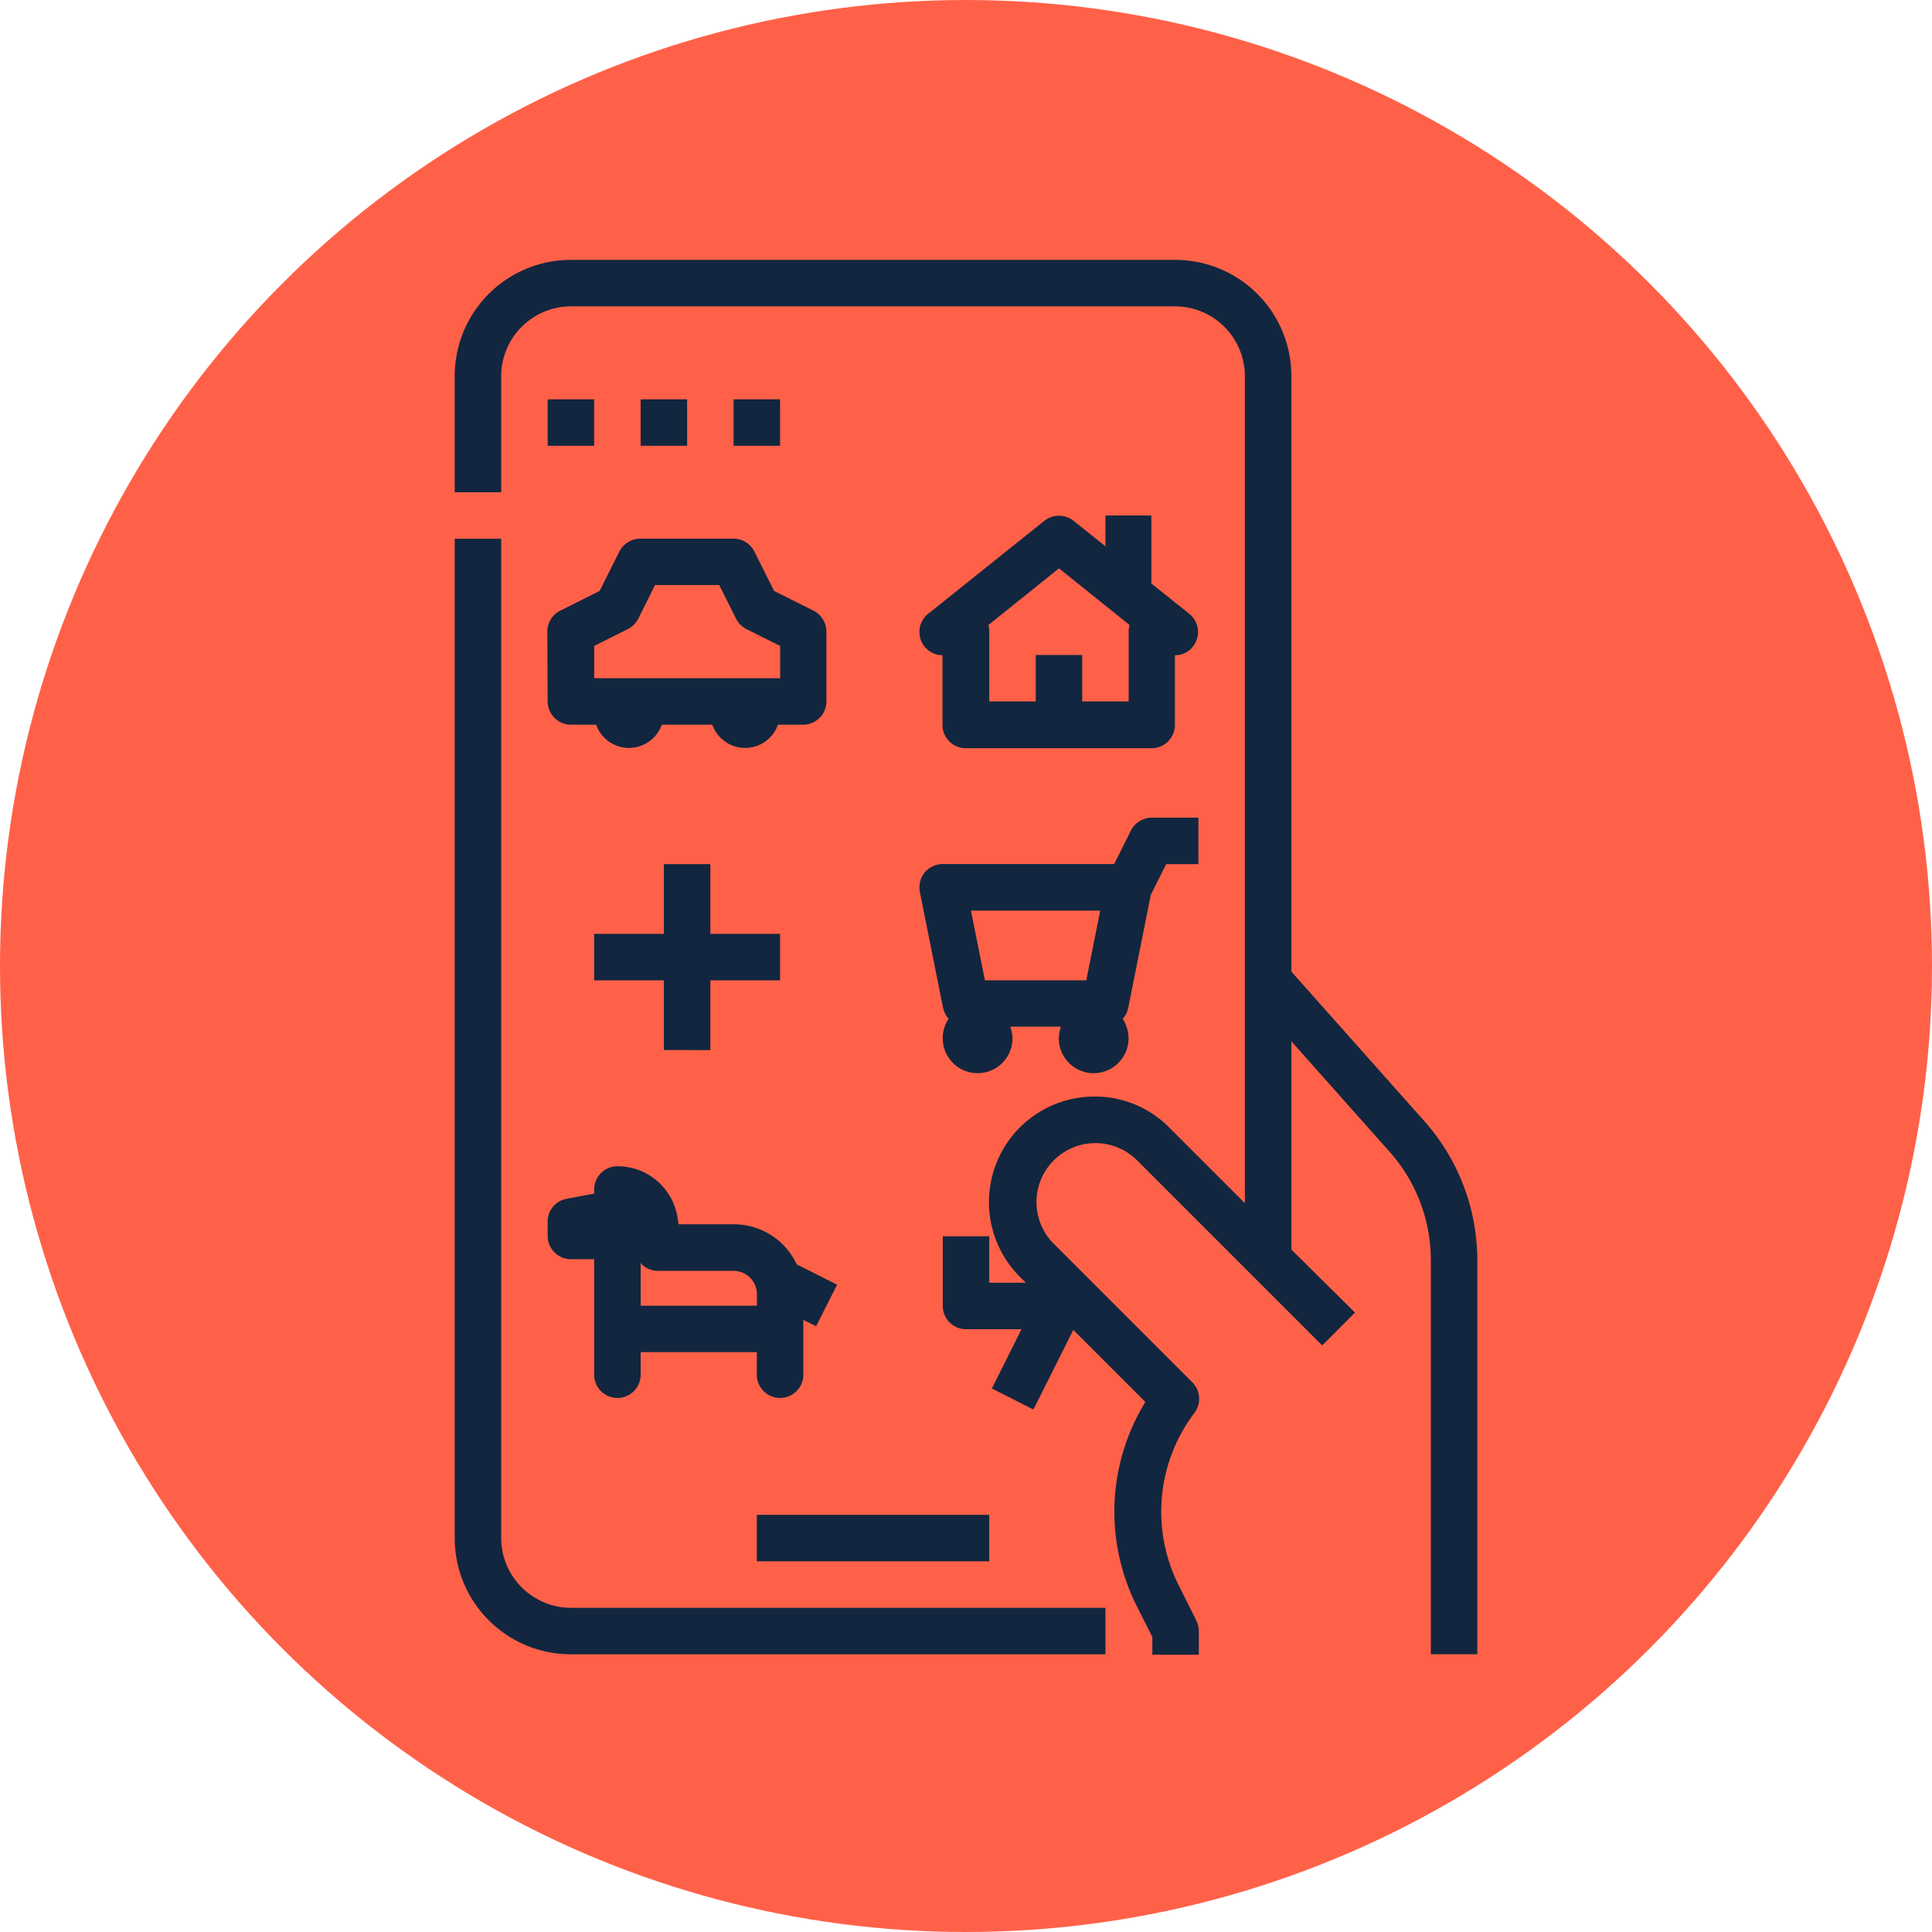 <svg xmlns="http://www.w3.org/2000/svg" width="92" height="92" viewBox="0 0 92 92">
  <g id="Grupo_1077918" data-name="Grupo 1077918" transform="translate(-180 -13423)">
    <g id="covid-test_1_" data-name="covid-test (1)" transform="translate(180 13423.978)">
      <path id="Trazado_2267" data-name="Trazado 2267" d="M29.843,87.339,98.83,80.132a40.654,40.654,0,1,0-68.987,7.207Z" transform="translate(-18 -18.342)" fill="#ff6148"/>
      <path id="Trazado_2268" data-name="Trazado 2268" d="M268.529,261.921a18.458,18.458,0,0,1-2.663,2.546,9.753,9.753,0,0,1-8.947,1.579l.2,1.054a10.106,10.106,0,0,1-1.955,5.253,4.89,4.89,0,0,0-.552.175,13.337,13.337,0,0,0,13.432-1.7,26.913,26.913,0,0,0,2.411-2.12C268.988,266.983,268.6,264.025,268.529,261.921Z" transform="translate(-212.454 -218.464)" fill="#ff6148"/>
      <path id="Trazado_2269" data-name="Trazado 2269" d="M224.665,261.921c-.072,2.1-.46,5.062-1.926,6.788a26.911,26.911,0,0,0,2.411,2.119,13.188,13.188,0,0,0,3.226,1.841,3.531,3.531,0,0,1,.344-.094,10.244,10.244,0,0,0,2.064-5.494l-.182-.954a9.715,9.715,0,0,1-3.273-1.661A18.5,18.5,0,0,1,224.665,261.921Z" transform="translate(-185.869 -218.464)" fill="#ff6148"/>
      <path id="Trazado_2272" data-name="Trazado 2272" d="M288.3,76.19a7.772,7.772,0,0,0-2.659-3.817,15.581,15.581,0,0,0-10.807-2.718c.043.022.083.047.126.069a2.519,2.519,0,0,0-.182,1.673,1.959,1.959,0,0,0,.884,1.121c-.055.079-.118.176-.184.288a19.084,19.084,0,0,1,10.163,2.136,6.269,6.269,0,0,1,2.659,2.936l1.028,2.309Z" transform="translate(-229.21 -58.015)" fill="#ff6148"/>
      <path id="Trazado_2273" data-name="Trazado 2273" d="M222.048,72.732a1.939,1.939,0,0,1-.737-2.83,15.158,15.158,0,0,0-7.644,2.761,7.771,7.771,0,0,0-2.659,3.817l-1.028,4,1.028-2.309a6.27,6.27,0,0,1,2.659-2.936,18.4,18.4,0,0,1,8.122-2.148A3.071,3.071,0,0,1,222.048,72.732Z" transform="translate(-175.226 -58.304)" fill="#ff6148"/>
      <path id="Trazado_2274" data-name="Trazado 2274" d="M367.517,145.731c-.676-.619-2.187-.305-2.769.074a8.174,8.174,0,0,1,.025,2.408l-.687,5c0,.4-.013.8-.036,1.188a2.265,2.265,0,0,0,2.812-2.03,7.654,7.654,0,0,1,.3-1.309C367.6,149.672,369.21,147.282,367.517,145.731Z" transform="translate(-303.734 -121.259)" fill="#ff6148"/>
      <path id="Trazado_2275" data-name="Trazado 2275" d="M184.077,145.731c.676-.619,2.187-.305,2.769.074a8.181,8.181,0,0,0-.025,2.408l.687,5c0,.4.013.8.036,1.188a2.265,2.265,0,0,1-2.812-2.03,7.694,7.694,0,0,0-.3-1.309C183.991,149.672,182.383,147.282,184.077,145.731Z" transform="translate(-152.988 -121.259)" fill="#ff6148"/>
      <path id="Trazado_2277" data-name="Trazado 2277" d="M221.492,120a9.536,9.536,0,0,1-2.681-2.268,9.2,9.2,0,0,1-2-5.794V101.521a1.739,1.739,0,0,1,0-2.355c-2.92-2.365-.614-6.107-.614-6.107a1.232,1.232,0,0,1,0-1.991,2.991,2.991,0,0,1-.008-4.057,18.491,18.491,0,0,0-8.373,2.159,6.269,6.269,0,0,0-2.659,2.936l-.725,1.628h0l-1.248,2.8a8.108,8.108,0,0,0-.141,2.991l.687,5a18.382,18.382,0,0,0,7.106,14.618,9.762,9.762,0,0,0,10.653.849Z" transform="translate(-169.378 -72.575)" fill="#ff6148"/>
      <g id="Grupo_20679" data-name="Grupo 20679" transform="translate(32.134 23.374)">
        <path id="Trazado_2278" data-name="Trazado 2278" d="M198.277,148.246l-3.969-6.219a.747.747,0,1,1,1.259-.8l3.969,6.218a.747.747,0,1,1-1.259.8Z" transform="translate(-194.191 -140.879)" fill="#ff6148"/>
      </g>
      <g id="Grupo_20680" data-name="Grupo 20680" transform="translate(57.532 23.374)">
        <path id="Trazado_2279" data-name="Trazado 2279" d="M347.614,148.429a.747.747,0,0,1-.228-1.031l3.941-6.175a.747.747,0,0,1,1.259.8l-3.941,6.175A.746.746,0,0,1,347.614,148.429Z" transform="translate(-347.269 -140.878)" fill="#ff6148"/>
      </g>
      <path id="Trazado_2280" data-name="Trazado 2280" d="M293.377,165.761a14.039,14.039,0,0,1-7.249-1.729,6.779,6.779,0,0,0-3.985-.9,1.789,1.789,0,0,0,.333,1.958v10.316a9.474,9.474,0,0,0,2.052,5.95,9.8,9.8,0,0,0,2.914,2.421,9.671,9.671,0,0,0,1.259-.827,18.691,18.691,0,0,0,4.326-4.8,6.593,6.593,0,0,0,.986-3.188l.31-7.863C294.358,166.359,293.92,165.743,293.377,165.761Z" transform="translate(-235.29 -136.045)" fill="#ff6148"/>
      <path id="Trazado_2281" data-name="Trazado 2281" d="M228.1,185.029a9.755,9.755,0,0,0,4.972-1.361,9.6,9.6,0,0,1-2.976-2.433,9.2,9.2,0,0,1-2-5.794V165.025a1.556,1.556,0,0,1-.3-1.877,6.907,6.907,0,0,0-3.105.919,14.039,14.039,0,0,1-7.248,1.73c-.543-.018-.981.6-.946,1.335l.31,7.863a6.593,6.593,0,0,0,.986,3.188,18.685,18.685,0,0,0,4.327,4.8,9.744,9.744,0,0,0,5.974,2.043Z" transform="translate(-180.668 -136.079)" fill="#ff6148"/>
      <path id="Trazado_2283" data-name="Trazado 2283" d="M91.419,311.575h-.268s-13.919,3.587-17.258,10.476a28.261,28.261,0,0,0-2,6.826,40.816,40.816,0,0,0,14.931,12.068V330.362c0-11.448,13.081-11.6,13.081-11.6-.029-.122-.054-.24-.074-.356a18.18,18.18,0,0,1-3.571-2.162A32.051,32.051,0,0,1,91.419,311.575Z" transform="translate(-60.05 -259.88)" fill="#ff6148"/>
      <path id="Trazado_2284" data-name="Trazado 2284" d="M259.444,295.486a2.036,2.036,0,0,0-2.774.185,26.046,26.046,0,0,1-2.963,2.7,12.777,12.777,0,0,1-12.78,1.664,4.522,4.522,0,0,0-2.461,1.76,3.911,3.911,0,0,0-.459,2.932l-.174.01a18.343,18.343,0,0,0,19.287-1.972,32.138,32.138,0,0,0,5.109-4.991Z" transform="translate(-198.457 -246.077)" fill="#ff6148"/>
      <path id="Trazado_2285" data-name="Trazado 2285" d="M196.485,298.368a26.036,26.036,0,0,1-2.963-2.7,2.036,2.036,0,0,0-2.774-.185l-2.784,2.286a32.13,32.13,0,0,0,5.109,4.991,18.18,18.18,0,0,0,3.645,2.2c-.963-3.989,3-4.77,3-4.77A12.654,12.654,0,0,1,196.485,298.368Z" transform="translate(-156.863 -246.077)" fill="#ff6148"/>
      <path id="Trazado_2286" data-name="Trazado 2286" d="M291.5,114.01a4.776,4.776,0,0,0-3.861-2.545H276.817a1.669,1.669,0,0,0-.441,1.081,1.358,1.358,0,0,0,.47.966c-.417.792-1.829,3.926.589,6.087a1.9,1.9,0,0,0,.08,2.4.443.443,0,0,1,.6.072c2.365,2.8,4.151,3.407,5.257,3.407h3.435a4.46,4.46,0,0,0,3.23-1.42,6.8,6.8,0,0,0,1.984-4.606V115.8A3.3,3.3,0,0,0,291.5,114.01Z" transform="translate(-230.34 -92.971)" fill="#ff6148"/>
      <path id="Trazado_2287" data-name="Trazado 2287" d="M214.466,122.075a.442.442,0,0,1,.339-.157,1.739,1.739,0,0,1,0-2.355c-2.92-2.365-.614-6.107-.614-6.107a1.232,1.232,0,0,1,0-1.991h-9.253a4.776,4.776,0,0,0-3.861,2.545,3.294,3.294,0,0,0-.517,1.788v3.657a6.806,6.806,0,0,0,1.984,4.606,4.461,4.461,0,0,0,3.23,1.42h3.435C210.315,125.482,212.1,124.872,214.466,122.075Z" transform="translate(-167.369 -92.971)" fill="#ff6148"/>
      <path id="Trazado_2288" data-name="Trazado 2288" d="M286.209,123.466h-2.641a14.426,14.426,0,0,1-4.544,0h-2.233c.018.019.036.038.055.056-.417.792-1.828,3.924.587,6.085a1.794,1.794,0,0,1,.342-.035,1.815,1.815,0,0,1,1.43.7c.087.111.175.218.262.324a7.2,7.2,0,0,1,1.711.7,14,14,0,0,0,7.036,1.734,2.621,2.621,0,0,0,.208-.169A6.748,6.748,0,0,1,290,129.9a3.8,3.8,0,0,0,.027-.436v-2.179A18.529,18.529,0,0,0,286.209,123.466Z" transform="translate(-230.34 -102.981)" fill="#ff6148"/>
      <path id="Trazado_2289" data-name="Trazado 2289" d="M223.383,130.272a1.815,1.815,0,0,1,1.43-.7c-2.92-2.365-.614-6.107-.614-6.107h-9.253c-1.026,0-1.871,1.141-2.187,1.632a1.307,1.307,0,0,0-.2.71v3.657A4.86,4.86,0,0,0,214,132.707a2.636,2.636,0,0,0,.37.326,13.994,13.994,0,0,0,7.037-1.734,7.2,7.2,0,0,1,1.712-.7C223.209,130.49,223.3,130.383,223.383,130.272Z" transform="translate(-177.378 -102.98)" fill="#ff6148"/>
      <path id="Trazado_2290" data-name="Trazado 2290" d="M304.01,166.479a.7.7,0,0,0-.154-.014,14.038,14.038,0,0,1-7.248-1.729,7.136,7.136,0,0,0-2.053-.785c.027.03.055.058.08.09,1.595,2.021,3.152,3.227,4.166,3.227h3.435A2.428,2.428,0,0,0,304.01,166.479Z" transform="translate(-245.768 -136.748)" fill="#ff6148"/>
      <path id="Trazado_2291" data-name="Trazado 2291" d="M228.69,164.735a14.039,14.039,0,0,1-7.248,1.729.7.7,0,0,0-.154.014,2.43,2.43,0,0,0,1.775.789H226.5c1.013,0,2.571-1.206,4.166-3.227.025-.032.053-.06.08-.09A7.136,7.136,0,0,0,228.69,164.735Z" transform="translate(-184.657 -136.748)" fill="#ff6148"/>
      <path id="Trazado_2292" data-name="Trazado 2292" d="M338.68,123.466h-1.433l3.82,3.82v-1.478a1.308,1.308,0,0,0-.2-.711C340.551,124.607,339.707,123.466,338.68,123.466Z" transform="translate(-281.378 -102.981)" fill="#ff6148"/>
      <path id="Trazado_2293" data-name="Trazado 2293" d="M298.485,123.466h-4.544l9.4,9.4c.056-.05.11-.1.162-.157a5.068,5.068,0,0,0,1.417-2.807Z" transform="translate(-245.257 -102.981)" fill="#ff6148"/>
      <path id="Trazado_2294" data-name="Trazado 2294" d="M276.223,323.733h-2.6a.986.986,0,0,0-.986.986v30.237a40.9,40.9,0,0,0,4.573-.372V324.719A.985.985,0,0,0,276.223,323.733Z" transform="translate(-227.487 -270.021)" fill="#ff6148"/>
      <path id="Trazado_2295" data-name="Trazado 2295" d="M39.331,200.569a7.639,7.639,0,0,0,6.089,2.472l7.534,7.936a7.806,7.806,0,0,0,3.215,4.912c2.042,1.347,4.77,1.605,8.108.774a18.066,18.066,0,0,0-26.771-23.824c-.135,1.094-.437,5.052,1.825,7.73Z" transform="translate(-31.291 -157.149)" fill="#ff6148"/>
      <g id="Grupo_20681" data-name="Grupo 20681" transform="translate(17.236 25.854)">
        <path id="Trazado_2297" data-name="Trazado 2297" d="M105.231,165.422a.83.83,0,0,1-.83-.83v-7.934a.83.83,0,1,1,1.659,0v7.934A.83.83,0,0,1,105.231,165.422Z" transform="translate(-104.401 -155.829)" fill="#ff6148"/>
      </g>
      <path id="Trazado_2298" data-name="Trazado 2298" d="M101.629,204.711h-.966a.725.725,0,0,0-.71.582l-.238,1.191a10.832,10.832,0,0,0-.21,2.124v4.224h3.284v-4.224a10.835,10.835,0,0,0-.21-2.124l-.238-1.191A.724.724,0,0,0,101.629,204.711Z" transform="translate(-83.08 -170.746)" fill="#ff6148"/>
      <path id="Trazado_2299" data-name="Trazado 2299" d="M101.895,210.839a.75.75,0,0,1-.748-.748v-4.92a.739.739,0,0,1,.163-.46h-.646a.725.725,0,0,0-.71.582l-.238,1.191a10.833,10.833,0,0,0-.21,2.124v4.224h3.284V210.84h-.894Z" transform="translate(-83.081 -170.747)" fill="#ff6148"/>
      <path id="Trazado_2300" data-name="Trazado 2300" d="M96.813,253.659h4.177V256.6H96.813Z" transform="translate(-80.836 -211.573)" fill="#ff6148"/>
      <g id="Grupo_20682" data-name="Grupo 20682" transform="translate(14.747 41.256)">
        <path id="Trazado_2301" data-name="Trazado 2301" d="M95.205,250.318H90.227a.83.83,0,1,1,0-1.659h4.979a.83.83,0,1,1,0,1.659Z" transform="translate(-89.397 -248.659)" fill="#ff6148"/>
      </g>
      <path id="Trazado_2302" data-name="Trazado 2302" d="M93.149,270.106h-6a.83.83,0,0,0-.83.83v1.122h7.659v-1.122A.83.83,0,0,0,93.149,270.106Z" transform="translate(-72.084 -225.291)" fill="#ff6148"/>
      <path id="Trazado_2303" data-name="Trazado 2303" d="M110.736,295.716a2.059,2.059,0,0,0-2.053,2.053v14.546a2.05,2.05,0,0,0,.926,1.71,18.114,18.114,0,0,0,3.023-.389v-17.92Z" transform="translate(-90.736 -246.652)" fill="#ff6148"/>
      <path id="Trazado_2304" data-name="Trazado 2304" d="M90.149,299.646V285.539a2,2,0,0,1,1.991-1.991h1.838v-2.707H86.319v20.388a18.135,18.135,0,0,0,3.829.408q.761,0,1.505-.063A2,2,0,0,1,90.149,299.646Z" transform="translate(-72.083 -234.245)" fill="#ff6148"/>
      <g id="Grupo_20683" data-name="Grupo 20683" transform="translate(13.407 49.732)">
        <path id="Trazado_2305" data-name="Trazado 2305" d="M83.89,301.405H82.149a.83.83,0,0,1,0-1.659H83.89a.83.83,0,0,1,0,1.659Z" transform="translate(-81.319 -299.746)" fill="#ff6148"/>
      </g>
      <g id="Grupo_20684" data-name="Grupo 20684" transform="translate(13.407 53.007)">
        <path id="Trazado_2306" data-name="Trazado 2306" d="M82.95,321.139h-.8a.83.83,0,0,1,0-1.659h.8a.83.83,0,0,1,0,1.659Z" transform="translate(-81.319 -319.48)" fill="#ff6148"/>
      </g>
      <g id="Grupo_20685" data-name="Grupo 20685" transform="translate(13.407 56.281)">
        <path id="Trazado_2307" data-name="Trazado 2307" d="M82.95,340.872h-.8a.83.83,0,0,1,0-1.659h.8a.83.83,0,0,1,0,1.659Z" transform="translate(-81.319 -339.213)" fill="#ff6148"/>
      </g>
      <g id="Grupo_20686" data-name="Grupo 20686" transform="translate(13.407 59.555)">
        <path id="Trazado_2308" data-name="Trazado 2308" d="M83.89,360.606H82.149a.83.83,0,0,1,0-1.659H83.89a.83.83,0,1,1,0,1.659Z" transform="translate(-81.319 -358.947)" fill="#ff6148"/>
      </g>
      <g id="Grupo_20687" data-name="Grupo 20687" transform="translate(13.407 62.829)">
        <path id="Trazado_2309" data-name="Trazado 2309" d="M82.95,380.339h-.8a.83.83,0,1,1,0-1.659h.8a.83.83,0,1,1,0,1.659Z" transform="translate(-81.319 -378.68)" fill="#ff6148"/>
      </g>
      <path id="Trazado_2310" data-name="Trazado 2310" d="M66.378,65.736c4.806,3.445,12.207,3.607,15-1.252,1.855-3.23-.033-7.638-1.846-10.656A40.852,40.852,0,0,0,66.378,65.736Z" transform="translate(-55.45 -44.897)" fill="#ff6148"/>
      <path id="Trazado_2311" data-name="Trazado 2311" d="M408.784,113.73a40.549,40.549,0,0,0-13.765-30.487c-1.654,2.193-2.149,5.7-1.155,10.494,1.991,9.6-10.9,11.639-2.821,21.913,4.216,5.364,11.414,5.393,17.276,4.223a40.933,40.933,0,0,0,.465-6.142Z" transform="translate(-324.006 -69.432)" fill="#ff6148"/>
      <path id="Trazado_2312" data-name="Trazado 2312" d="M274.922,443.076a2.387,2.387,0,0,1-2.286-1.7v11.7a40.884,40.884,0,0,0,4.573-.372V441.372A2.387,2.387,0,0,1,274.922,443.076Z" transform="translate(-227.487 -368.142)" fill="#ff6148"/>
      <path id="Trazado_2313" data-name="Trazado 2313" d="M421.775,403.327a13.9,13.9,0,0,0-3.017-4.78,1.48,1.48,0,0,0-2.539,1.035v8.939A40.874,40.874,0,0,0,421.775,403.327Z" transform="translate(-347.247 -332.047)" fill="#ff6148"/>
      <circle id="Elipse_10703" data-name="Elipse 10703" cx="46" cy="46" r="46" transform="translate(0 -0.978)" fill="#ff6148"/>
    </g>
    <g id="aplicaciones" transform="translate(89.653 13419.375)">
      <path id="Trazado_826572" data-name="Trazado 826572" d="M114.213,159.588V112H112v47.588a5.532,5.532,0,0,0,5.533,5.533h25.454v-2.213H117.533A3.33,3.33,0,0,1,114.213,159.588Z" transform="translate(0 -82.72)" fill="#12263f"/>
      <path id="Trazado_826573" data-name="Trazado 826573" d="M216,448h11.067v2.213H216Z" transform="translate(-89.613 -372.239)" fill="#12263f"/>
      <path id="Trazado_826574" data-name="Trazado 826574" d="M144,119.747a1.11,1.11,0,0,0,1.107,1.107h1.2a1.657,1.657,0,0,0,3.126,0h2.407a1.657,1.657,0,0,0,3.126,0h1.2a1.11,1.11,0,0,0,1.107-1.107v-3.32a1.128,1.128,0,0,0-.609-1l-1.881-.941-.941-1.881a1.112,1.112,0,0,0-1-.609h-4.427a1.128,1.128,0,0,0-1,.609l-.941,1.881-1.881.941a1.112,1.112,0,0,0-.609,1Zm2.213-2.642,1.6-.8a1.154,1.154,0,0,0,.5-.5l.8-1.6h3.057l.8,1.6a1.154,1.154,0,0,0,.5.5l1.6.8v1.536h-8.854V117.1Z" transform="translate(-27.573 -82.72)" fill="#12263f"/>
      <path id="Trazado_826575" data-name="Trazado 826575" d="M280.819,104v1.466l-1.522-1.217a1.122,1.122,0,0,0-1.383,0l-5.533,4.427a1.109,1.109,0,0,0,.678,1.978v3.32a1.11,1.11,0,0,0,1.107,1.107h8.854a1.11,1.11,0,0,0,1.107-1.107v-3.32a1.084,1.084,0,0,0,1.038-.747,1.1,1.1,0,0,0-.36-1.231l-1.8-1.439V104Zm1.107,5.533v3.32h-2.213V110.64H277.5v2.213h-2.213v-3.32a1.18,1.18,0,0,0-.042-.318l3.362-2.7,3.362,2.7A1.18,1.18,0,0,0,281.926,109.533Z" transform="translate(-137.832 -75.826)" fill="#12263f"/>
      <path id="Trazado_826576" data-name="Trazado 826576" d="M282.994,211.68l.733-1.466h1.536V208h-2.213a1.128,1.128,0,0,0-1,.609l-.8,1.6h-8.162a1.126,1.126,0,0,0-.858.4,1.141,1.141,0,0,0-.235.913l1.107,5.533a1.258,1.258,0,0,0,.263.526,1.626,1.626,0,0,0-.277.927,1.66,1.66,0,1,0,3.32,0,1.86,1.86,0,0,0-.1-.553h2.407a1.86,1.86,0,0,0-.1.553,1.66,1.66,0,1,0,3.32,0,1.739,1.739,0,0,0-.277-.927,1.113,1.113,0,0,0,.263-.526Zm-2.407.747-.664,3.32h-4.828l-.664-3.32Z" transform="translate(-137.848 -165.439)" fill="#12263f"/>
      <path id="Trazado_826577" data-name="Trazado 826577" d="M144,331.32a1.11,1.11,0,0,0,1.107,1.107h1.107v5.533a1.107,1.107,0,0,0,2.213,0v-1.107h5.533v1.107a1.107,1.107,0,0,0,2.213,0v-2.642l.609.3,1-1.978-1.923-.968a3.3,3.3,0,0,0-3-1.909h-2.628l-.041-.277A2.892,2.892,0,0,0,147.32,328a1.11,1.11,0,0,0-1.107,1.107v.194l-1.314.249a1.1,1.1,0,0,0-.9,1.093Zm4.427,1.287a1.09,1.09,0,0,0,.83.374h3.6a1.11,1.11,0,0,1,1.107,1.107v.553h-5.533Z" transform="translate(-27.573 -268.839)" fill="#12263f"/>
      <path id="Trazado_826578" data-name="Trazado 826578" d="M158.177,57.017l-6.336-7.124V21.533A5.532,5.532,0,0,0,146.307,16H117.533A5.532,5.532,0,0,0,112,21.533v5.533h2.213V21.533a3.33,3.33,0,0,1,3.32-3.32h28.774a3.33,3.33,0,0,1,3.32,3.32V60.918l-3.611-3.611a4.979,4.979,0,0,0-3.555-1.466,5.028,5.028,0,0,0-3.555,8.577l.291.291h-1.743V62.495h-2.213v3.32a1.11,1.11,0,0,0,1.107,1.107h2.642l-1.411,2.822,1.978,1,1.9-3.79,3.431,3.431a10,10,0,0,0-.4,9.739l.733,1.453v.844h2.213V81.309a1.243,1.243,0,0,0-.111-.5l-.844-1.688a7.79,7.79,0,0,1,.747-8.217,1.115,1.115,0,0,0-.1-1.453l-6.6-6.6a2.807,2.807,0,0,1,3.97-3.97l5.492,5.492,3.32,3.32,1.563-1.563-3.03-3V53.213l4.69,5.271a7.765,7.765,0,0,1,1.951,5.146V82.4h2.213V63.629A9.975,9.975,0,0,0,158.177,57.017Z" transform="translate(0)" fill="#12263f"/>
      <path id="Trazado_826579" data-name="Trazado 826579" d="M144,64h2.213v2.213H144Z" transform="translate(-27.573 -41.36)" fill="#12263f"/>
      <path id="Trazado_826580" data-name="Trazado 826580" d="M176,64h2.213v2.213H176Z" transform="translate(-55.146 -41.36)" fill="#12263f"/>
      <path id="Trazado_826581" data-name="Trazado 826581" d="M208,64h2.213v2.213H208Z" transform="translate(-82.72 -41.36)" fill="#12263f"/>
      <path id="Trazado_826582" data-name="Trazado 826582" d="M165.533,232.854v-3.32h3.32V227.32h-3.32V224H163.32v3.32H160v2.213h3.32v3.32Z" transform="translate(-41.36 -179.226)" fill="#12263f"/>
    </g>
  </g>
</svg>
